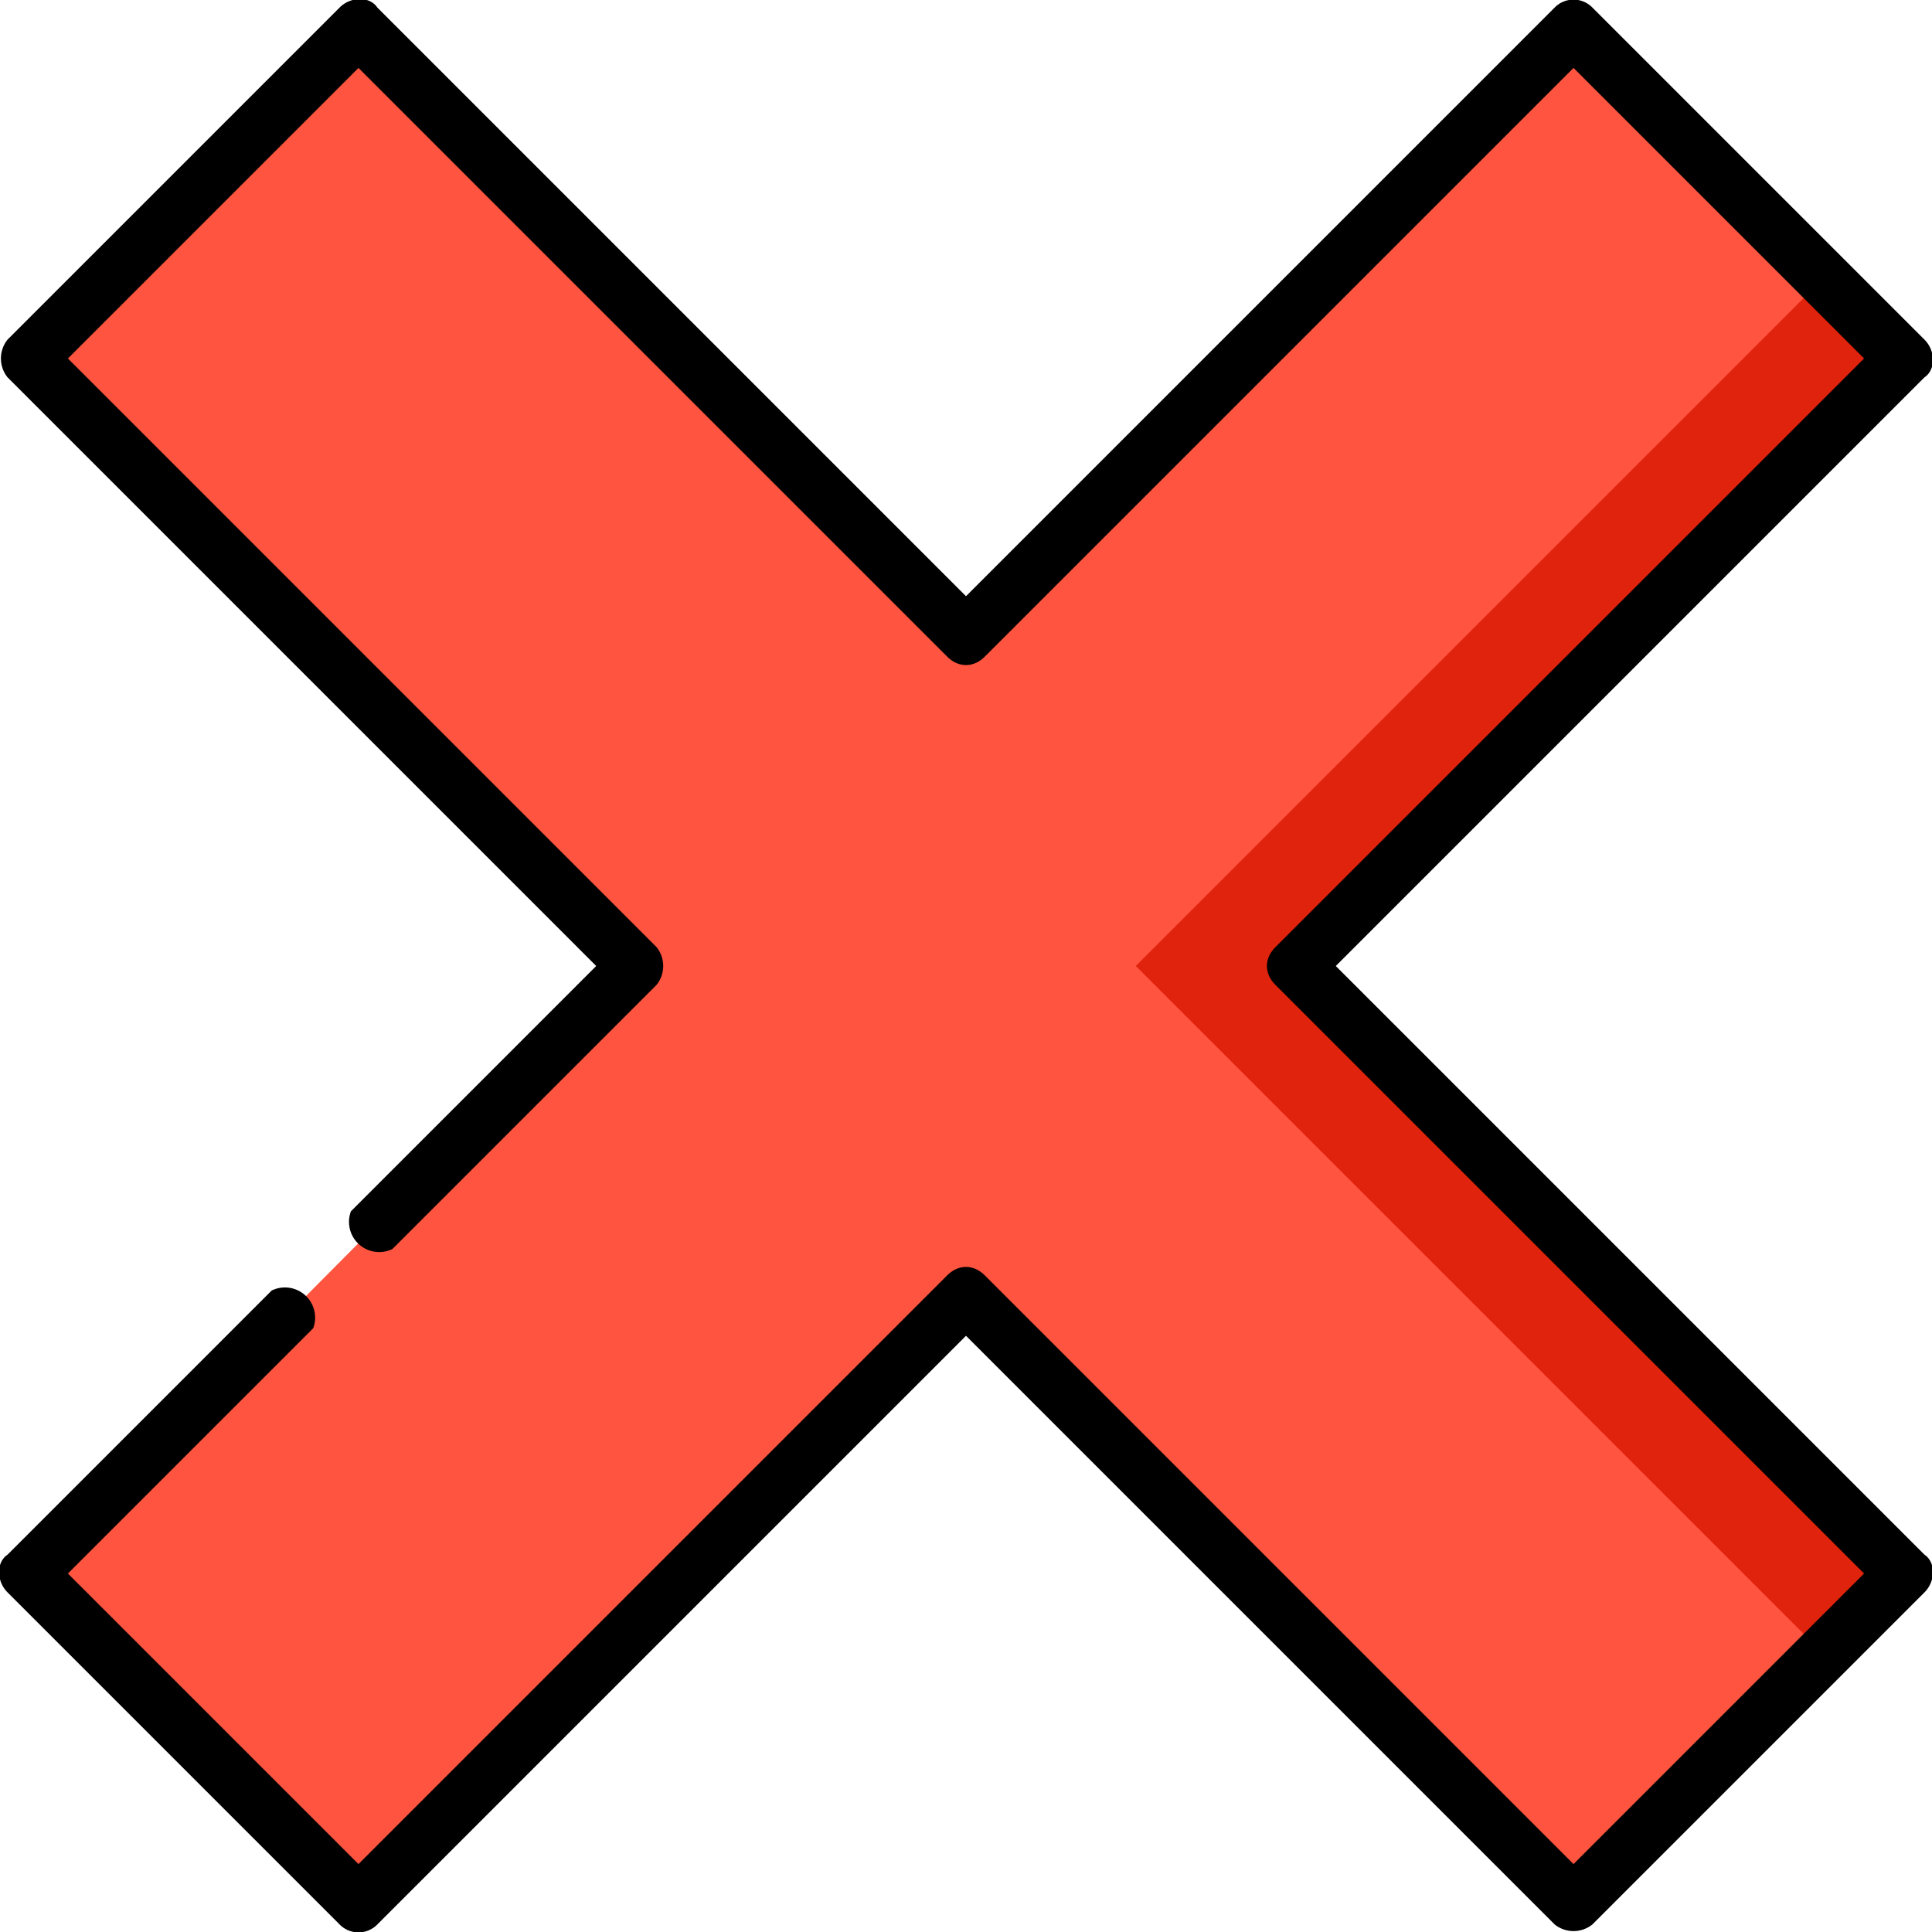 <svg xmlns="http://www.w3.org/2000/svg" viewBox="0 0 512 512"><path fill="#e0230d" d="M505 95L344 256l161 161-22 21-272-182L483 74z"/><path fill="#ff5440" d="M483 74L301 256l182 182-66 67-161-161L95 505 8 417l160-161L8 95 95 8l161 160L417 8z"/><path d="M354 256l156-156c3-2 3-7 0-10L422 2a7 7 0 00-10 0L256 158 100 2c-2-3-7-3-10 0L2 90a8 8 0 000 10l156 156-65 65a8 8 0 0011 10l70-70a8 8 0 000-10L18 95l77-77 156 156c3 3 7 3 10 0L417 18l77 77-156 156c-3 3-3 7 0 10l156 156-77 77-156-156c-3-3-7-3-10 0L95 494l-77-77 65-65a8 8 0 00-11-10L2 412c-3 2-3 7 0 10l88 88a7 7 0 0010 0l156-156 156 156a8 8 0 0010 0l88-88c3-3 3-8 0-10L354 256z"/></svg>
